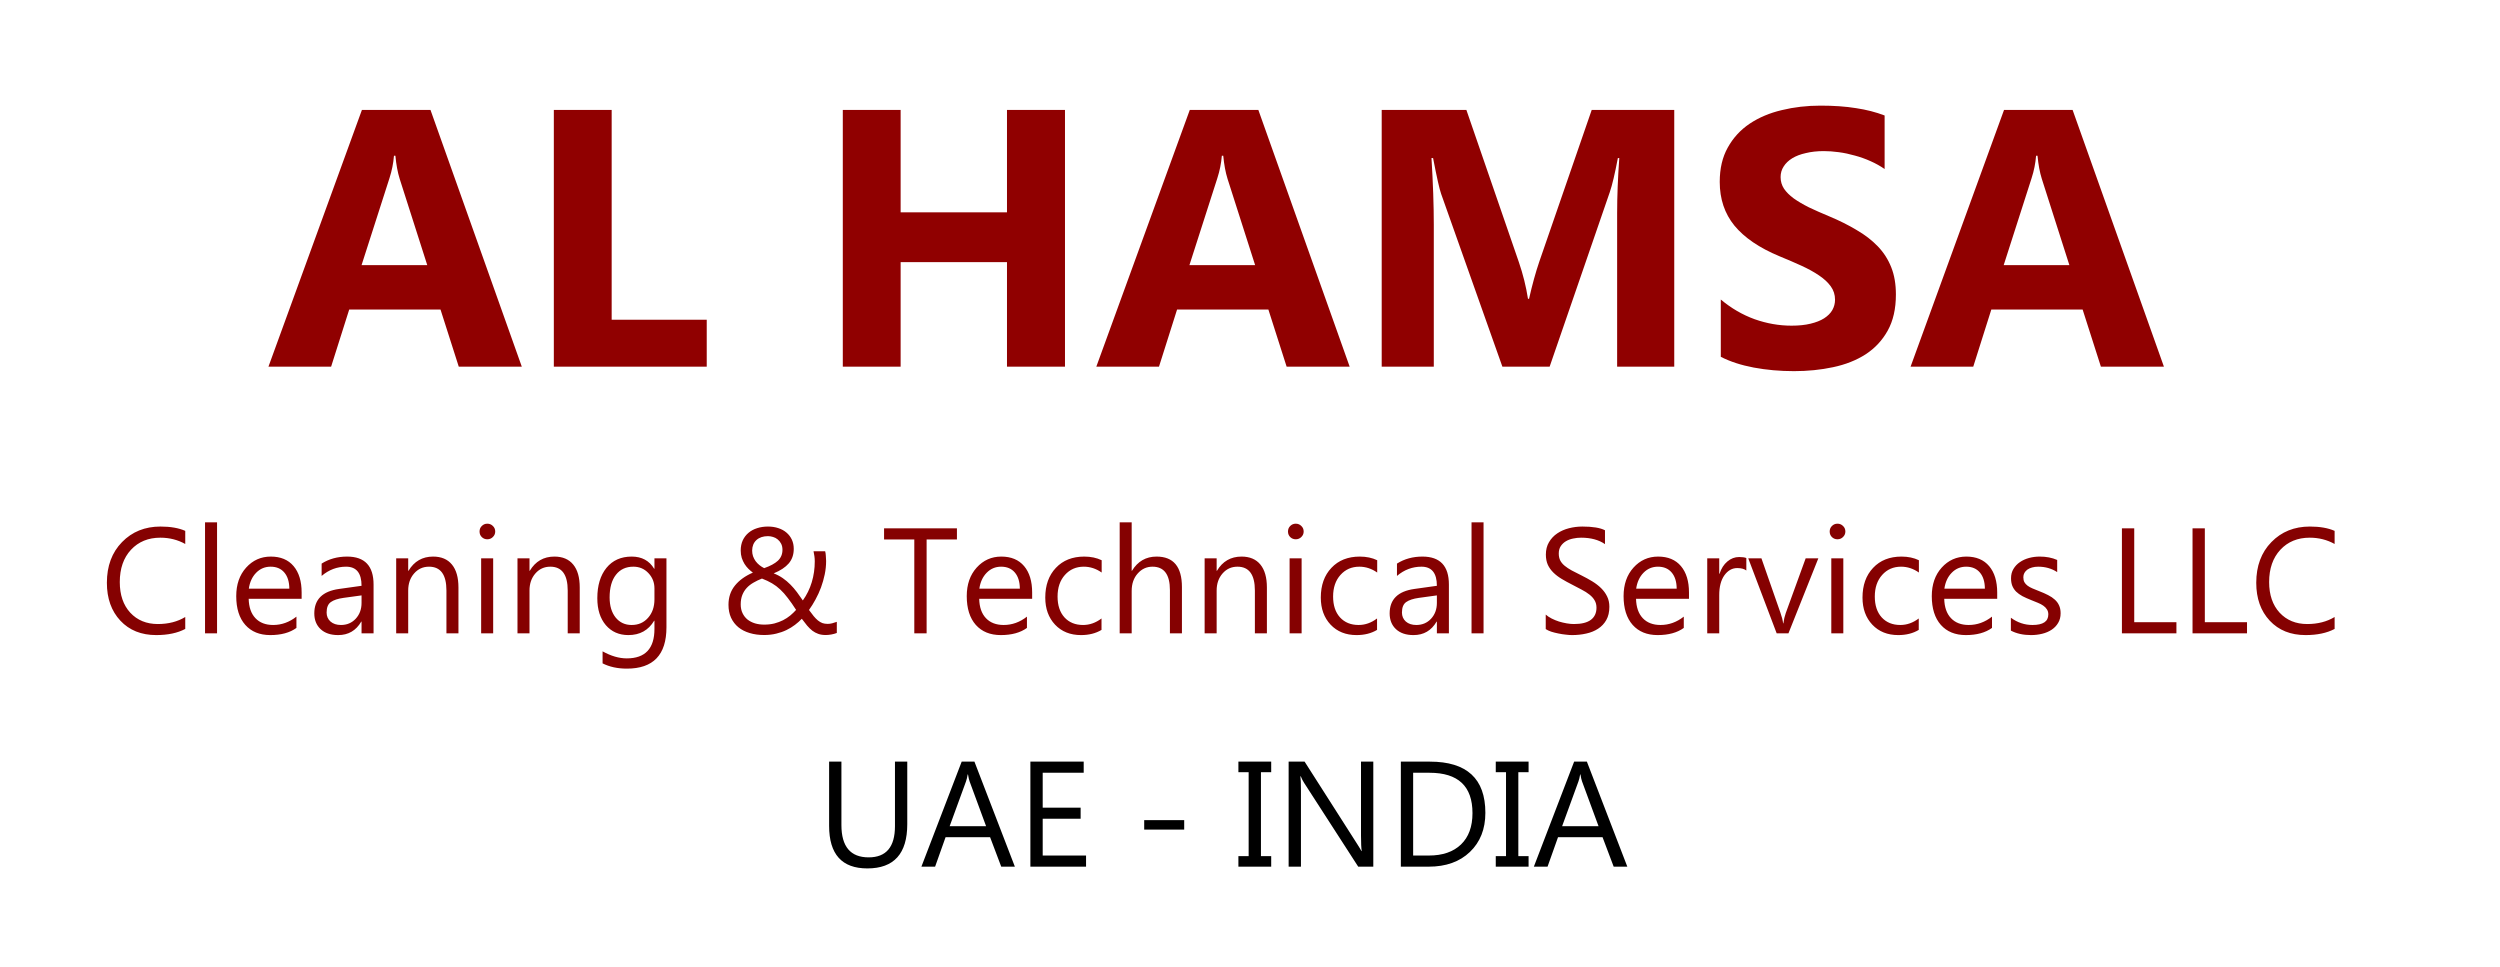 <svg width="150" height="58" viewBox="0 0 150 58" fill="none" xmlns="http://www.w3.org/2000/svg">
<rect width="150" height="58" fill="white"/>
<path d="M11.115 37.736C10.649 37.982 10.069 38.105 9.375 38.105C8.479 38.105 7.761 37.817 7.222 37.24C6.683 36.663 6.413 35.905 6.413 34.968C6.413 33.96 6.716 33.145 7.323 32.524C7.929 31.903 8.698 31.593 9.63 31.593C10.227 31.593 10.723 31.679 11.115 31.852V32.639C10.664 32.387 10.166 32.261 9.621 32.261C8.897 32.261 8.31 32.502 7.859 32.986C7.411 33.469 7.187 34.115 7.187 34.924C7.187 35.691 7.396 36.304 7.815 36.761C8.237 37.215 8.789 37.442 9.472 37.442C10.104 37.442 10.652 37.301 11.115 37.02V37.736ZM13.023 38H12.302V31.338H13.023V38ZM18.098 35.93H14.921C14.933 36.431 15.067 36.818 15.325 37.09C15.583 37.363 15.938 37.499 16.389 37.499C16.895 37.499 17.361 37.332 17.786 36.998V37.675C17.391 37.962 16.868 38.105 16.217 38.105C15.582 38.105 15.082 37.902 14.719 37.495C14.355 37.084 14.174 36.509 14.174 35.768C14.174 35.067 14.372 34.498 14.767 34.058C15.165 33.616 15.659 33.395 16.248 33.395C16.837 33.395 17.293 33.585 17.615 33.966C17.937 34.347 18.098 34.876 18.098 35.552V35.93ZM17.36 35.319C17.357 34.903 17.256 34.58 17.057 34.348C16.86 34.117 16.586 34.001 16.235 34.001C15.895 34.001 15.606 34.123 15.369 34.366C15.132 34.609 14.985 34.927 14.93 35.319H17.36ZM22.414 38H21.693V37.297H21.675C21.362 37.836 20.9 38.105 20.291 38.105C19.843 38.105 19.491 37.987 19.236 37.749C18.984 37.512 18.858 37.197 18.858 36.805C18.858 35.964 19.354 35.475 20.344 35.337L21.693 35.148C21.693 34.383 21.384 34.001 20.766 34.001C20.224 34.001 19.734 34.185 19.298 34.555V33.816C19.74 33.535 20.25 33.395 20.827 33.395C21.885 33.395 22.414 33.954 22.414 35.073V38ZM21.693 35.724L20.607 35.873C20.273 35.92 20.021 36.003 19.852 36.123C19.682 36.241 19.597 36.45 19.597 36.752C19.597 36.972 19.674 37.152 19.83 37.292C19.988 37.43 20.197 37.499 20.458 37.499C20.815 37.499 21.11 37.374 21.341 37.126C21.576 36.873 21.693 36.556 21.693 36.172V35.724ZM27.507 38H26.786V35.434C26.786 34.478 26.438 34.001 25.74 34.001C25.38 34.001 25.081 34.137 24.844 34.41C24.609 34.679 24.492 35.02 24.492 35.434V38H23.771V33.5H24.492V34.247H24.51C24.85 33.679 25.342 33.395 25.986 33.395C26.479 33.395 26.855 33.554 27.116 33.873C27.377 34.19 27.507 34.648 27.507 35.249V38ZM29.238 32.357C29.109 32.357 29 32.313 28.909 32.226C28.818 32.138 28.773 32.026 28.773 31.892C28.773 31.757 28.818 31.645 28.909 31.558C29 31.467 29.109 31.421 29.238 31.421C29.37 31.421 29.481 31.467 29.572 31.558C29.666 31.645 29.713 31.757 29.713 31.892C29.713 32.02 29.666 32.13 29.572 32.221C29.481 32.312 29.37 32.357 29.238 32.357ZM29.59 38H28.869V33.5H29.59V38ZM34.784 38H34.063V35.434C34.063 34.478 33.715 34.001 33.018 34.001C32.657 34.001 32.358 34.137 32.121 34.41C31.887 34.679 31.77 35.02 31.77 35.434V38H31.049V33.5H31.77V34.247H31.787C32.127 33.679 32.619 33.395 33.264 33.395C33.756 33.395 34.132 33.554 34.393 33.873C34.654 34.19 34.784 34.648 34.784 35.249V38ZM39.987 37.64C39.987 39.292 39.196 40.118 37.614 40.118C37.058 40.118 36.571 40.013 36.155 39.802V39.081C36.662 39.362 37.145 39.503 37.605 39.503C38.713 39.503 39.267 38.914 39.267 37.736V37.244H39.249C38.906 37.818 38.391 38.105 37.702 38.105C37.143 38.105 36.691 37.906 36.349 37.508C36.009 37.106 35.839 36.569 35.839 35.895C35.839 35.13 36.022 34.523 36.388 34.071C36.757 33.62 37.261 33.395 37.9 33.395C38.506 33.395 38.956 33.638 39.249 34.124H39.267V33.5H39.987V37.64ZM39.267 35.965V35.302C39.267 34.944 39.145 34.638 38.902 34.383C38.662 34.128 38.361 34.001 38.001 34.001C37.556 34.001 37.207 34.164 36.955 34.489C36.703 34.811 36.577 35.264 36.577 35.847C36.577 36.348 36.697 36.749 36.938 37.051C37.181 37.35 37.502 37.499 37.9 37.499C38.304 37.499 38.632 37.355 38.884 37.068C39.139 36.781 39.267 36.414 39.267 35.965ZM49.537 38.101C49.37 38.101 49.222 38.078 49.093 38.031C48.967 37.987 48.85 37.924 48.741 37.842C48.633 37.757 48.527 37.654 48.425 37.534C48.325 37.414 48.22 37.278 48.108 37.126C47.991 37.252 47.855 37.373 47.7 37.49C47.547 37.607 47.377 37.711 47.19 37.802C47.002 37.893 46.797 37.965 46.575 38.018C46.352 38.073 46.11 38.101 45.85 38.101C45.533 38.101 45.243 38.062 44.98 37.982C44.716 37.903 44.49 37.788 44.303 37.635C44.115 37.48 43.969 37.29 43.863 37.064C43.761 36.838 43.709 36.579 43.709 36.286C43.709 35.838 43.837 35.456 44.092 35.139C44.347 34.82 44.707 34.559 45.173 34.357C45.085 34.292 44.997 34.218 44.909 34.133C44.821 34.045 44.742 33.947 44.672 33.838C44.605 33.727 44.549 33.605 44.505 33.474C44.464 33.339 44.443 33.192 44.443 33.034C44.443 32.803 44.484 32.598 44.566 32.419C44.651 32.24 44.767 32.089 44.914 31.966C45.06 31.843 45.233 31.751 45.432 31.689C45.631 31.625 45.847 31.593 46.078 31.593C46.307 31.593 46.515 31.625 46.702 31.689C46.893 31.751 47.055 31.84 47.19 31.957C47.328 32.075 47.435 32.215 47.511 32.379C47.587 32.544 47.625 32.727 47.625 32.929C47.625 33.28 47.524 33.573 47.322 33.808C47.123 34.039 46.822 34.237 46.421 34.401C46.623 34.48 46.806 34.577 46.97 34.691C47.134 34.805 47.285 34.933 47.423 35.073C47.563 35.214 47.694 35.365 47.814 35.526C47.934 35.687 48.053 35.854 48.17 36.027C48.407 35.696 48.586 35.331 48.706 34.933C48.826 34.534 48.886 34.117 48.886 33.68C48.886 33.569 48.879 33.465 48.864 33.368C48.852 33.269 48.835 33.17 48.812 33.074H49.51C49.534 33.17 49.547 33.263 49.55 33.351C49.556 33.435 49.562 33.538 49.567 33.658C49.567 33.925 49.54 34.193 49.484 34.462C49.428 34.732 49.353 34.994 49.26 35.249C49.166 35.501 49.056 35.741 48.93 35.97C48.807 36.198 48.677 36.408 48.539 36.598C48.642 36.739 48.735 36.862 48.82 36.967C48.905 37.07 48.99 37.156 49.075 37.227C49.163 37.297 49.252 37.35 49.343 37.385C49.437 37.417 49.542 37.433 49.66 37.433C49.748 37.433 49.837 37.421 49.928 37.398C50.019 37.374 50.112 37.345 50.209 37.31V37.978C50.103 38.019 49.992 38.05 49.875 38.07C49.761 38.091 49.648 38.101 49.537 38.101ZM45.85 37.477C46.072 37.477 46.277 37.454 46.465 37.407C46.652 37.357 46.825 37.292 46.983 37.213C47.142 37.131 47.285 37.038 47.414 36.932C47.543 36.824 47.66 36.711 47.766 36.594C47.587 36.315 47.421 36.078 47.269 35.882C47.12 35.683 46.967 35.511 46.812 35.368C46.66 35.224 46.496 35.101 46.32 34.998C46.147 34.896 45.946 34.801 45.718 34.713C45.533 34.786 45.363 34.868 45.208 34.959C45.053 35.047 44.918 35.152 44.804 35.275C44.692 35.395 44.605 35.536 44.54 35.697C44.476 35.858 44.443 36.047 44.443 36.264C44.443 36.463 44.48 36.639 44.553 36.791C44.627 36.944 44.726 37.071 44.852 37.174C44.981 37.273 45.13 37.35 45.3 37.402C45.47 37.452 45.653 37.477 45.85 37.477ZM46.948 32.99C46.948 32.844 46.92 32.719 46.865 32.617C46.812 32.514 46.743 32.429 46.658 32.362C46.576 32.294 46.484 32.246 46.381 32.217C46.279 32.185 46.178 32.169 46.078 32.169C45.791 32.169 45.561 32.246 45.388 32.401C45.218 32.557 45.132 32.768 45.129 33.034C45.129 33.154 45.147 33.267 45.182 33.373C45.22 33.478 45.271 33.576 45.335 33.667C45.403 33.758 45.48 33.838 45.568 33.909C45.656 33.979 45.75 34.039 45.85 34.089C46.219 33.96 46.494 33.81 46.676 33.641C46.857 33.468 46.948 33.251 46.948 32.99ZM57.416 32.366H55.597V38H54.858V32.366H53.044V31.698H57.416V32.366ZM61.929 35.93H58.752C58.764 36.431 58.898 36.818 59.156 37.09C59.414 37.363 59.769 37.499 60.22 37.499C60.727 37.499 61.192 37.332 61.617 36.998V37.675C61.222 37.962 60.699 38.105 60.048 38.105C59.413 38.105 58.913 37.902 58.55 37.495C58.187 37.084 58.005 36.509 58.005 35.768C58.005 35.067 58.203 34.498 58.598 34.058C58.997 33.616 59.49 33.395 60.079 33.395C60.668 33.395 61.123 33.585 61.446 33.966C61.768 34.347 61.929 34.876 61.929 35.552V35.93ZM61.191 35.319C61.188 34.903 61.087 34.58 60.888 34.348C60.691 34.117 60.417 34.001 60.066 34.001C59.726 34.001 59.438 34.123 59.2 34.366C58.963 34.609 58.816 34.927 58.761 35.319H61.191ZM66.091 37.794C65.745 38.002 65.335 38.105 64.86 38.105C64.219 38.105 63.7 37.898 63.305 37.481C62.912 37.062 62.716 36.52 62.716 35.855C62.716 35.114 62.928 34.52 63.353 34.071C63.778 33.62 64.345 33.395 65.054 33.395C65.449 33.395 65.798 33.468 66.1 33.614V34.352C65.766 34.118 65.408 34.001 65.027 34.001C64.567 34.001 64.189 34.166 63.894 34.498C63.601 34.826 63.454 35.258 63.454 35.794C63.454 36.321 63.592 36.737 63.867 37.042C64.145 37.347 64.518 37.499 64.983 37.499C65.376 37.499 65.745 37.369 66.091 37.108V37.794ZM70.916 38H70.195V35.407C70.195 34.47 69.847 34.001 69.149 34.001C68.798 34.001 68.502 34.137 68.262 34.41C68.022 34.679 67.901 35.026 67.901 35.451V38H67.181V31.338H67.901V34.247H67.919C68.265 33.679 68.757 33.395 69.395 33.395C70.409 33.395 70.916 34.005 70.916 35.227V38ZM76.014 38H75.293V35.434C75.293 34.478 74.944 34.001 74.247 34.001C73.887 34.001 73.588 34.137 73.351 34.41C73.116 34.679 72.999 35.02 72.999 35.434V38H72.278V33.5H72.999V34.247H73.017C73.356 33.679 73.849 33.395 74.493 33.395C74.985 33.395 75.362 33.554 75.623 33.873C75.883 34.19 76.014 34.648 76.014 35.249V38ZM77.745 32.357C77.616 32.357 77.506 32.313 77.415 32.226C77.325 32.138 77.279 32.026 77.279 31.892C77.279 31.757 77.325 31.645 77.415 31.558C77.506 31.467 77.616 31.421 77.745 31.421C77.877 31.421 77.988 31.467 78.079 31.558C78.173 31.645 78.22 31.757 78.22 31.892C78.22 32.02 78.173 32.13 78.079 32.221C77.988 32.312 77.877 32.357 77.745 32.357ZM78.097 38H77.376V33.5H78.097V38ZM82.623 37.794C82.277 38.002 81.867 38.105 81.393 38.105C80.751 38.105 80.232 37.898 79.837 37.481C79.444 37.062 79.248 36.52 79.248 35.855C79.248 35.114 79.46 34.52 79.885 34.071C80.31 33.62 80.877 33.395 81.586 33.395C81.981 33.395 82.33 33.468 82.632 33.614V34.352C82.298 34.118 81.94 34.001 81.56 34.001C81.1 34.001 80.722 34.166 80.426 34.498C80.133 34.826 79.986 35.258 79.986 35.794C79.986 36.321 80.124 36.737 80.399 37.042C80.678 37.347 81.05 37.499 81.516 37.499C81.908 37.499 82.277 37.369 82.623 37.108V37.794ZM86.934 38H86.213V37.297H86.196C85.882 37.836 85.421 38.105 84.811 38.105C84.363 38.105 84.012 37.987 83.757 37.749C83.505 37.512 83.379 37.197 83.379 36.805C83.379 35.964 83.874 35.475 84.864 35.337L86.213 35.148C86.213 34.383 85.904 34.001 85.286 34.001C84.744 34.001 84.255 34.185 83.818 34.555V33.816C84.261 33.535 84.77 33.395 85.348 33.395C86.405 33.395 86.934 33.954 86.934 35.073V38ZM86.213 35.724L85.128 35.873C84.794 35.92 84.542 36.003 84.372 36.123C84.202 36.241 84.117 36.45 84.117 36.752C84.117 36.972 84.195 37.152 84.35 37.292C84.508 37.43 84.718 37.499 84.978 37.499C85.336 37.499 85.63 37.374 85.862 37.126C86.096 36.873 86.213 36.556 86.213 36.172V35.724ZM89.013 38H88.292V31.338H89.013V38ZM92.744 37.745V36.875C92.843 36.963 92.962 37.042 93.1 37.112C93.24 37.183 93.387 37.243 93.539 37.292C93.694 37.339 93.85 37.376 94.005 37.402C94.16 37.429 94.304 37.442 94.436 37.442C94.89 37.442 95.228 37.358 95.451 37.191C95.676 37.022 95.789 36.778 95.789 36.462C95.789 36.292 95.751 36.144 95.675 36.018C95.602 35.892 95.499 35.778 95.367 35.675C95.235 35.57 95.079 35.47 94.897 35.377C94.718 35.28 94.525 35.179 94.317 35.073C94.097 34.962 93.892 34.849 93.702 34.735C93.511 34.621 93.346 34.495 93.205 34.357C93.064 34.219 92.953 34.064 92.871 33.891C92.792 33.715 92.752 33.51 92.752 33.276C92.752 32.989 92.815 32.74 92.941 32.529C93.067 32.315 93.233 32.139 93.438 32.002C93.643 31.864 93.876 31.761 94.137 31.694C94.4 31.627 94.668 31.593 94.941 31.593C95.562 31.593 96.015 31.668 96.299 31.817V32.648C95.927 32.39 95.449 32.261 94.866 32.261C94.705 32.261 94.544 32.278 94.383 32.313C94.222 32.346 94.078 32.4 93.952 32.476C93.826 32.552 93.724 32.65 93.644 32.77C93.565 32.891 93.526 33.037 93.526 33.21C93.526 33.371 93.555 33.51 93.614 33.627C93.675 33.745 93.765 33.852 93.882 33.948C93.999 34.045 94.141 34.139 94.308 34.23C94.478 34.32 94.673 34.42 94.893 34.528C95.118 34.64 95.332 34.757 95.534 34.88C95.736 35.003 95.914 35.139 96.066 35.289C96.218 35.438 96.338 35.603 96.426 35.785C96.517 35.967 96.562 36.175 96.562 36.409C96.562 36.72 96.501 36.983 96.378 37.2C96.258 37.414 96.094 37.588 95.886 37.723C95.681 37.858 95.443 37.955 95.174 38.013C94.904 38.075 94.62 38.105 94.321 38.105C94.222 38.105 94.099 38.097 93.952 38.079C93.806 38.065 93.656 38.041 93.504 38.009C93.352 37.98 93.207 37.943 93.069 37.899C92.934 37.852 92.826 37.801 92.744 37.745ZM101.339 35.93H98.162C98.174 36.431 98.309 36.818 98.566 37.09C98.824 37.363 99.179 37.499 99.63 37.499C100.137 37.499 100.603 37.332 101.027 36.998V37.675C100.632 37.962 100.109 38.105 99.459 38.105C98.823 38.105 98.323 37.902 97.96 37.495C97.597 37.084 97.415 36.509 97.415 35.768C97.415 35.067 97.613 34.498 98.008 34.058C98.407 33.616 98.9 33.395 99.489 33.395C100.078 33.395 100.534 33.585 100.856 33.966C101.178 34.347 101.339 34.876 101.339 35.552V35.93ZM100.601 35.319C100.598 34.903 100.497 34.58 100.298 34.348C100.102 34.117 99.828 34.001 99.476 34.001C99.136 34.001 98.848 34.123 98.61 34.366C98.373 34.609 98.227 34.927 98.171 35.319H100.601ZM104.78 34.23C104.654 34.133 104.473 34.084 104.235 34.084C103.928 34.084 103.67 34.23 103.462 34.52C103.257 34.81 103.154 35.205 103.154 35.706V38H102.434V33.5H103.154V34.427H103.172C103.274 34.111 103.431 33.865 103.642 33.689C103.853 33.51 104.089 33.421 104.35 33.421C104.537 33.421 104.681 33.441 104.78 33.482V34.23ZM109.1 33.5L107.307 38H106.6L104.895 33.5H105.686L106.828 36.77C106.913 37.01 106.966 37.219 106.986 37.398H107.004C107.033 37.172 107.08 36.969 107.145 36.787L108.34 33.5H109.1ZM110.247 32.357C110.118 32.357 110.008 32.313 109.917 32.226C109.827 32.138 109.781 32.026 109.781 31.892C109.781 31.757 109.827 31.645 109.917 31.558C110.008 31.467 110.118 31.421 110.247 31.421C110.379 31.421 110.49 31.467 110.581 31.558C110.675 31.645 110.722 31.757 110.722 31.892C110.722 32.02 110.675 32.13 110.581 32.221C110.49 32.312 110.379 32.357 110.247 32.357ZM110.599 38H109.878V33.5H110.599V38ZM115.125 37.794C114.779 38.002 114.369 38.105 113.895 38.105C113.253 38.105 112.734 37.898 112.339 37.481C111.946 37.062 111.75 36.52 111.75 35.855C111.75 35.114 111.962 34.52 112.387 34.071C112.812 33.62 113.379 33.395 114.088 33.395C114.483 33.395 114.832 33.468 115.134 33.614V34.352C114.8 34.118 114.442 34.001 114.062 34.001C113.602 34.001 113.224 34.166 112.928 34.498C112.635 34.826 112.488 35.258 112.488 35.794C112.488 36.321 112.626 36.737 112.901 37.042C113.18 37.347 113.552 37.499 114.018 37.499C114.41 37.499 114.779 37.369 115.125 37.108V37.794ZM119.832 35.93H116.654C116.666 36.431 116.801 36.818 117.059 37.09C117.316 37.363 117.671 37.499 118.122 37.499C118.629 37.499 119.095 37.332 119.52 36.998V37.675C119.124 37.962 118.601 38.105 117.951 38.105C117.315 38.105 116.815 37.902 116.452 37.495C116.089 37.084 115.907 36.509 115.907 35.768C115.907 35.067 116.105 34.498 116.5 34.058C116.899 33.616 117.393 33.395 117.981 33.395C118.57 33.395 119.026 33.585 119.348 33.966C119.67 34.347 119.832 34.876 119.832 35.552V35.93ZM119.093 35.319C119.09 34.903 118.989 34.58 118.79 34.348C118.594 34.117 118.32 34.001 117.968 34.001C117.628 34.001 117.34 34.123 117.103 34.366C116.865 34.609 116.719 34.927 116.663 35.319H119.093ZM120.653 37.837V37.064C121.046 37.354 121.478 37.499 121.95 37.499C122.583 37.499 122.899 37.288 122.899 36.866C122.899 36.746 122.871 36.645 122.815 36.563C122.763 36.478 122.689 36.403 122.596 36.339C122.505 36.274 122.396 36.217 122.271 36.167C122.147 36.115 122.014 36.06 121.871 36.005C121.671 35.926 121.496 35.847 121.343 35.768C121.194 35.685 121.068 35.595 120.965 35.495C120.866 35.393 120.79 35.277 120.737 35.148C120.687 35.019 120.662 34.868 120.662 34.695C120.662 34.484 120.71 34.298 120.807 34.137C120.904 33.973 121.033 33.837 121.194 33.728C121.355 33.617 121.538 33.534 121.743 33.478C121.951 33.422 122.165 33.395 122.385 33.395C122.774 33.395 123.123 33.462 123.431 33.597V34.326C123.1 34.109 122.719 34.001 122.288 34.001C122.153 34.001 122.032 34.017 121.923 34.049C121.815 34.079 121.721 34.121 121.642 34.177C121.566 34.232 121.506 34.3 121.462 34.379C121.421 34.455 121.4 34.54 121.4 34.634C121.4 34.751 121.421 34.849 121.462 34.928C121.506 35.007 121.569 35.078 121.651 35.139C121.733 35.201 121.833 35.256 121.95 35.306C122.067 35.356 122.2 35.41 122.35 35.469C122.549 35.545 122.728 35.624 122.886 35.706C123.044 35.785 123.179 35.876 123.29 35.978C123.401 36.078 123.486 36.194 123.545 36.326C123.606 36.458 123.637 36.614 123.637 36.796C123.637 37.019 123.587 37.212 123.488 37.376C123.391 37.54 123.261 37.676 123.097 37.785C122.933 37.893 122.744 37.974 122.53 38.026C122.316 38.079 122.092 38.105 121.857 38.105C121.395 38.105 120.993 38.016 120.653 37.837ZM130.585 38H127.315V31.698H128.054V37.332H130.585V38ZM134.821 38H131.552V31.698H132.29V37.332H134.821V38ZM140.077 37.736C139.611 37.982 139.031 38.105 138.337 38.105C137.44 38.105 136.723 37.817 136.184 37.24C135.645 36.663 135.375 35.905 135.375 34.968C135.375 33.96 135.678 33.145 136.285 32.524C136.891 31.903 137.66 31.593 138.592 31.593C139.189 31.593 139.685 31.679 140.077 31.852V32.639C139.626 32.387 139.128 32.261 138.583 32.261C137.859 32.261 137.272 32.502 136.821 32.986C136.373 33.469 136.148 34.115 136.148 34.924C136.148 35.691 136.358 36.304 136.777 36.761C137.199 37.215 137.751 37.442 138.434 37.442C139.066 37.442 139.614 37.301 140.077 37.02V37.736Z" fill="#850101"/>
<path d="M54.436 49.451C54.436 51.221 53.638 52.105 52.041 52.105C50.512 52.105 49.747 51.254 49.747 49.552V45.698H50.485V49.504C50.485 50.796 51.03 51.442 52.12 51.442C53.172 51.442 53.698 50.818 53.698 49.57V45.698H54.436V49.451ZM60.892 52H60.074L59.406 50.233H56.734L56.106 52H55.284L57.701 45.698H58.466L60.892 52ZM59.165 49.57L58.176 46.885C58.144 46.797 58.111 46.656 58.079 46.463H58.062C58.032 46.642 57.998 46.782 57.96 46.885L56.98 49.57H59.165ZM65.163 52H61.823V45.698H65.022V46.366H62.562V48.462H64.838V49.126H62.562V51.332H65.163V52ZM71.052 49.776H68.652V49.209H71.052V49.776ZM76.272 45.698V46.331H75.657V51.367H76.272V52H74.304V51.367H74.919V46.331H74.304V45.698H76.272ZM82.398 52H81.493L78.25 46.977C78.168 46.851 78.101 46.719 78.048 46.581H78.022C78.045 46.716 78.057 47.005 78.057 47.447V52H77.318V45.698H78.276L81.432 50.642C81.564 50.847 81.648 50.988 81.686 51.064H81.704C81.675 50.882 81.66 50.573 81.66 50.137V45.698H82.398V52ZM84.051 52V45.698H85.791C88.012 45.698 89.122 46.722 89.122 48.77C89.122 49.743 88.813 50.525 88.195 51.117C87.58 51.706 86.755 52 85.721 52H84.051ZM84.789 46.366V51.332H85.73C86.556 51.332 87.199 51.111 87.659 50.669C88.119 50.226 88.349 49.599 88.349 48.788C88.349 47.173 87.49 46.366 85.773 46.366H84.789ZM91.715 45.698V46.331H91.1V51.367H91.715V52H89.746V51.367H90.361V46.331H89.746V45.698H91.715ZM97.639 52H96.821L96.153 50.233H93.481L92.853 52H92.031L94.448 45.698H95.213L97.639 52ZM95.912 49.57L94.923 46.885C94.891 46.797 94.858 46.656 94.826 46.463H94.809C94.779 46.642 94.746 46.782 94.707 46.885L93.728 49.57H95.912Z" fill="black"/>
<path d="M31.308 22H27.526L26.431 18.573H20.952L19.867 22H16.107L21.715 6.596H25.829L31.308 22ZM25.636 15.909L23.981 10.731C23.86 10.345 23.774 9.883 23.724 9.346H23.638C23.602 9.797 23.512 10.245 23.369 10.688L21.693 15.909H25.636ZM42.404 22H33.23V6.596H36.7V19.186H42.404V22ZM63.899 22H60.419V15.727H54.038V22H50.568V6.596H54.038V12.74H60.419V6.596H63.899V22ZM80.98 22H77.198L76.103 18.573H70.624L69.539 22H65.779L71.387 6.596H75.501L80.98 22ZM75.308 15.909L73.653 10.731C73.532 10.345 73.446 9.883 73.395 9.346H73.31C73.274 9.797 73.184 10.245 73.041 10.688L71.365 15.909H75.308ZM100.455 22H97.028V12.783C97.028 11.788 97.071 10.688 97.157 9.485H97.071C96.892 10.431 96.731 11.111 96.588 11.526L92.978 22H90.143L86.469 11.634C86.368 11.354 86.207 10.638 85.985 9.485H85.889C85.982 11.004 86.028 12.336 86.028 13.481V22H82.902V6.596H87.983L91.131 15.727C91.382 16.457 91.564 17.191 91.679 17.929H91.743C91.936 17.076 92.141 16.335 92.356 15.705L95.503 6.596H100.455V22ZM103.248 21.409V17.972C103.871 18.494 104.548 18.888 105.278 19.153C106.009 19.411 106.746 19.54 107.491 19.54C107.928 19.54 108.308 19.501 108.63 19.422C108.959 19.343 109.231 19.236 109.446 19.1C109.668 18.956 109.833 18.792 109.94 18.605C110.048 18.412 110.102 18.204 110.102 17.982C110.102 17.682 110.016 17.413 109.844 17.177C109.672 16.94 109.436 16.722 109.135 16.521C108.841 16.321 108.49 16.128 108.082 15.941C107.674 15.755 107.233 15.565 106.761 15.372C105.558 14.871 104.659 14.258 104.064 13.535C103.477 12.812 103.184 11.938 103.184 10.914C103.184 10.112 103.345 9.424 103.667 8.852C103.989 8.271 104.426 7.795 104.978 7.423C105.536 7.05 106.181 6.778 106.911 6.606C107.642 6.427 108.415 6.338 109.231 6.338C110.034 6.338 110.743 6.388 111.358 6.488C111.981 6.581 112.554 6.728 113.077 6.929V10.141C112.819 9.962 112.536 9.804 112.229 9.668C111.928 9.532 111.616 9.421 111.294 9.335C110.972 9.242 110.649 9.174 110.327 9.131C110.012 9.088 109.711 9.066 109.425 9.066C109.031 9.066 108.673 9.106 108.351 9.185C108.028 9.256 107.756 9.36 107.534 9.496C107.312 9.632 107.14 9.797 107.019 9.99C106.897 10.176 106.836 10.388 106.836 10.624C106.836 10.882 106.904 11.115 107.04 11.322C107.176 11.523 107.369 11.716 107.62 11.902C107.871 12.081 108.175 12.26 108.533 12.44C108.891 12.611 109.296 12.79 109.747 12.977C110.363 13.234 110.914 13.51 111.401 13.804C111.896 14.09 112.318 14.416 112.669 14.781C113.02 15.146 113.288 15.565 113.475 16.038C113.661 16.504 113.754 17.048 113.754 17.671C113.754 18.53 113.589 19.254 113.26 19.841C112.938 20.421 112.497 20.894 111.938 21.259C111.38 21.617 110.728 21.875 109.983 22.032C109.246 22.19 108.465 22.269 107.642 22.269C106.797 22.269 105.991 22.197 105.225 22.054C104.465 21.91 103.807 21.696 103.248 21.409ZM129.835 22H126.054L124.958 18.573H119.479L118.395 22H114.635L120.242 6.596H124.356L129.835 22ZM124.163 15.909L122.509 10.731C122.387 10.345 122.301 9.883 122.251 9.346H122.165C122.129 9.797 122.04 10.245 121.896 10.688L120.221 15.909H124.163Z" fill="#900000"/>
</svg>
